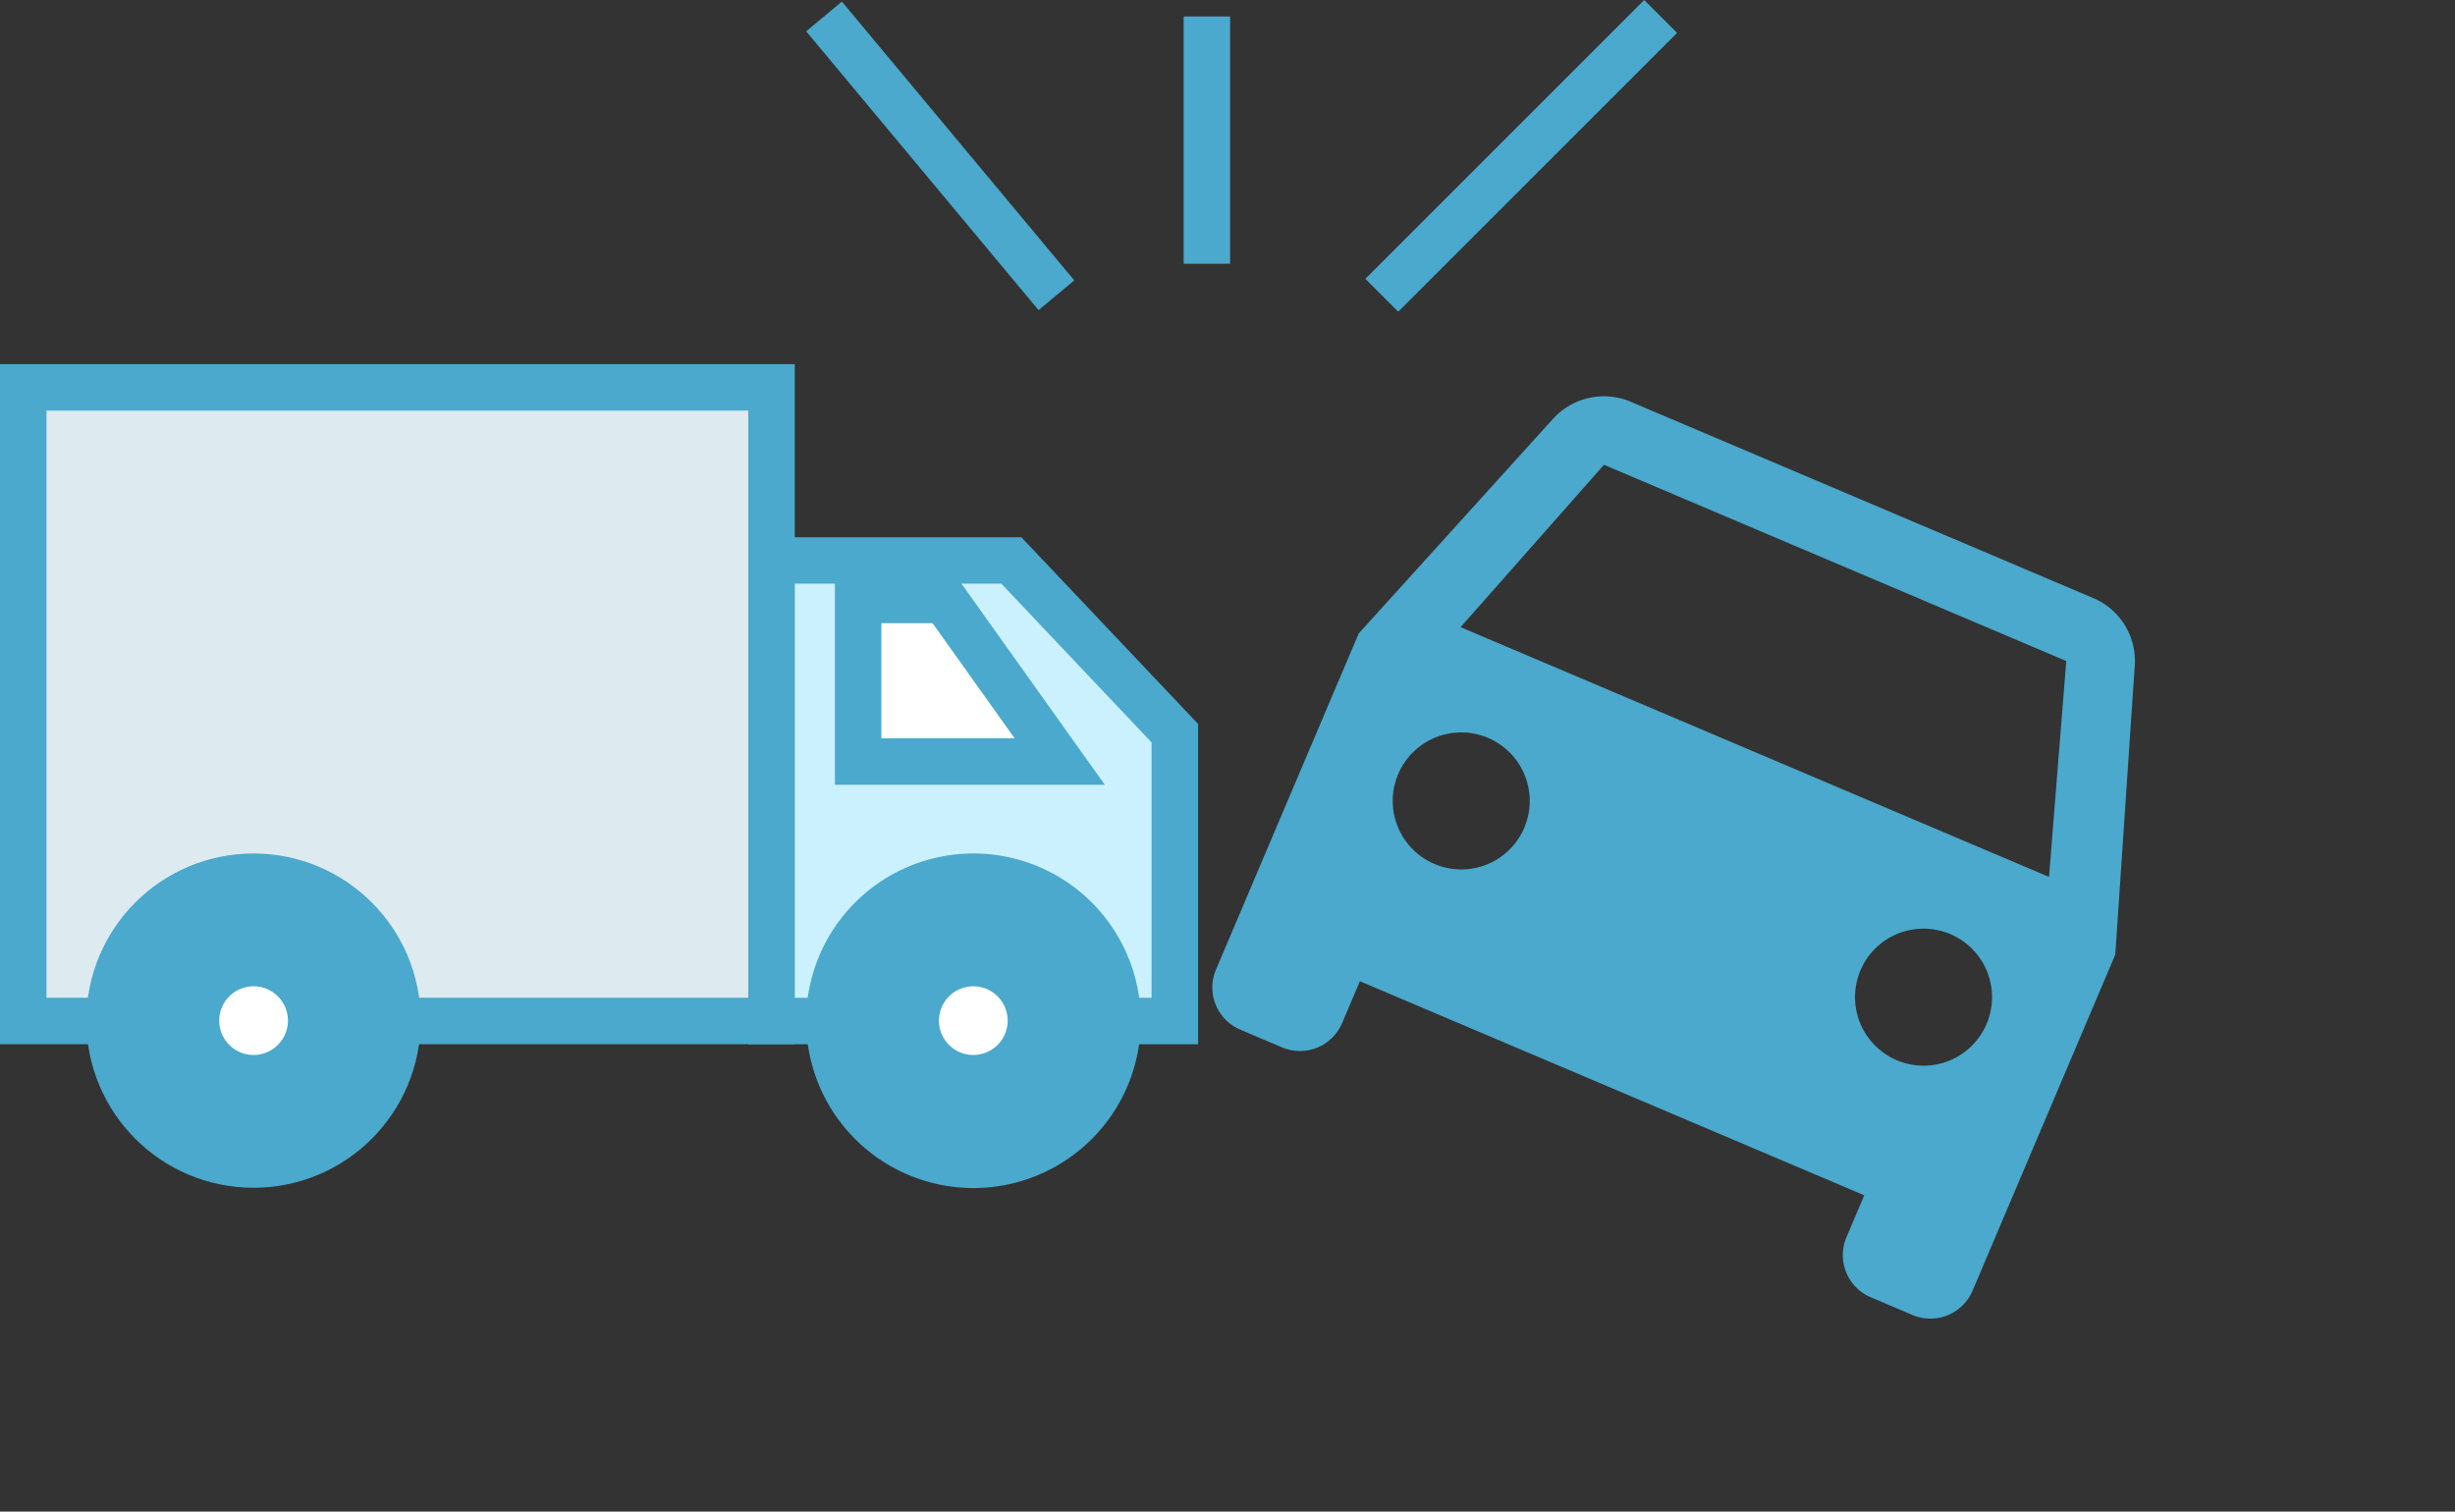 <svg xmlns="http://www.w3.org/2000/svg" width="52.822" height="32.53" viewBox="0 0 52.822 32.53"><rect x="0" y="0" width="52.822" height="32.53" fill="#333333" stroke="none"/><defs><style>.a{fill:#ddeaef;}.a,.b,.c,.d,.g{stroke:#4aa9cc;}.b{fill:#cbf1ff;}.c,.e{fill:#4aa9cc;}.d{fill:#fff;}.f{fill:rgba(0,0,0,0);}.g{fill:none;}</style></defs><g transform="translate(-1281.77 -47.146)"><g transform="translate(1282.27 55.482)"><path class="a" d="M4,11V24.635H20.1V11Z" transform="translate(-4 -11)"/><path class="b" d="M29.994,17.014h5.158l3.518,3.717v6.194H29.994Z" transform="translate(-13.892 -13.289)"/><ellipse class="c" cx="3.097" cy="3.097" rx="3.097" ry="3.097" transform="translate(1.858 10.531)"/><path class="c" d="M3.1,0A3.1,3.1,0,1,1,0,3.1,3.1,3.1,0,0,1,3.1,0Z" transform="translate(17.345 10.531)"/><path class="d" d="M11.239,26.814A1.239,1.239,0,1,1,10,28.053,1.239,1.239,0,0,1,11.239,26.814Zm15.486,0a1.239,1.239,0,1,1-1.239,1.239A1.239,1.239,0,0,1,26.725,26.814ZM26.106,19l2.478,3.478H24.247V19Z" transform="translate(-6.283 -14.425)"/></g><g transform="matrix(0.921, 0.391, -0.391, 0.921, 1312.898, 48.774)"><path class="e" d="M15.633.992A1.467,1.467,0,0,0,14.238,0H3.437A1.477,1.477,0,0,0,2.042.992L0,6.874v7.856a.985.985,0,0,0,.982.982h.982a.985.985,0,0,0,.982-.982v-.982H14.729v.982a.985.985,0,0,0,.982.982h.982a.985.985,0,0,0,.982-.982V6.874ZM3.437,10.8A1.473,1.473,0,1,1,4.91,9.329,1.471,1.471,0,0,1,3.437,10.8Zm10.8,0a1.473,1.473,0,1,1,1.473-1.473A1.471,1.471,0,0,1,14.238,10.8ZM1.964,5.892,3.437,1.473h10.8l1.473,4.419Z" transform="translate(2.946 4.91)"/><path class="f" d="M0,0H23.567V23.567H0Z"/></g><line class="g" x1="5" y1="6" transform="translate(1299.5 47.5)"/><line class="g" y1="5.322" transform="translate(1307.737 47.5)"/><line class="g" y1="6" x2="6" transform="translate(1311.5 47.5)"/></g></svg>